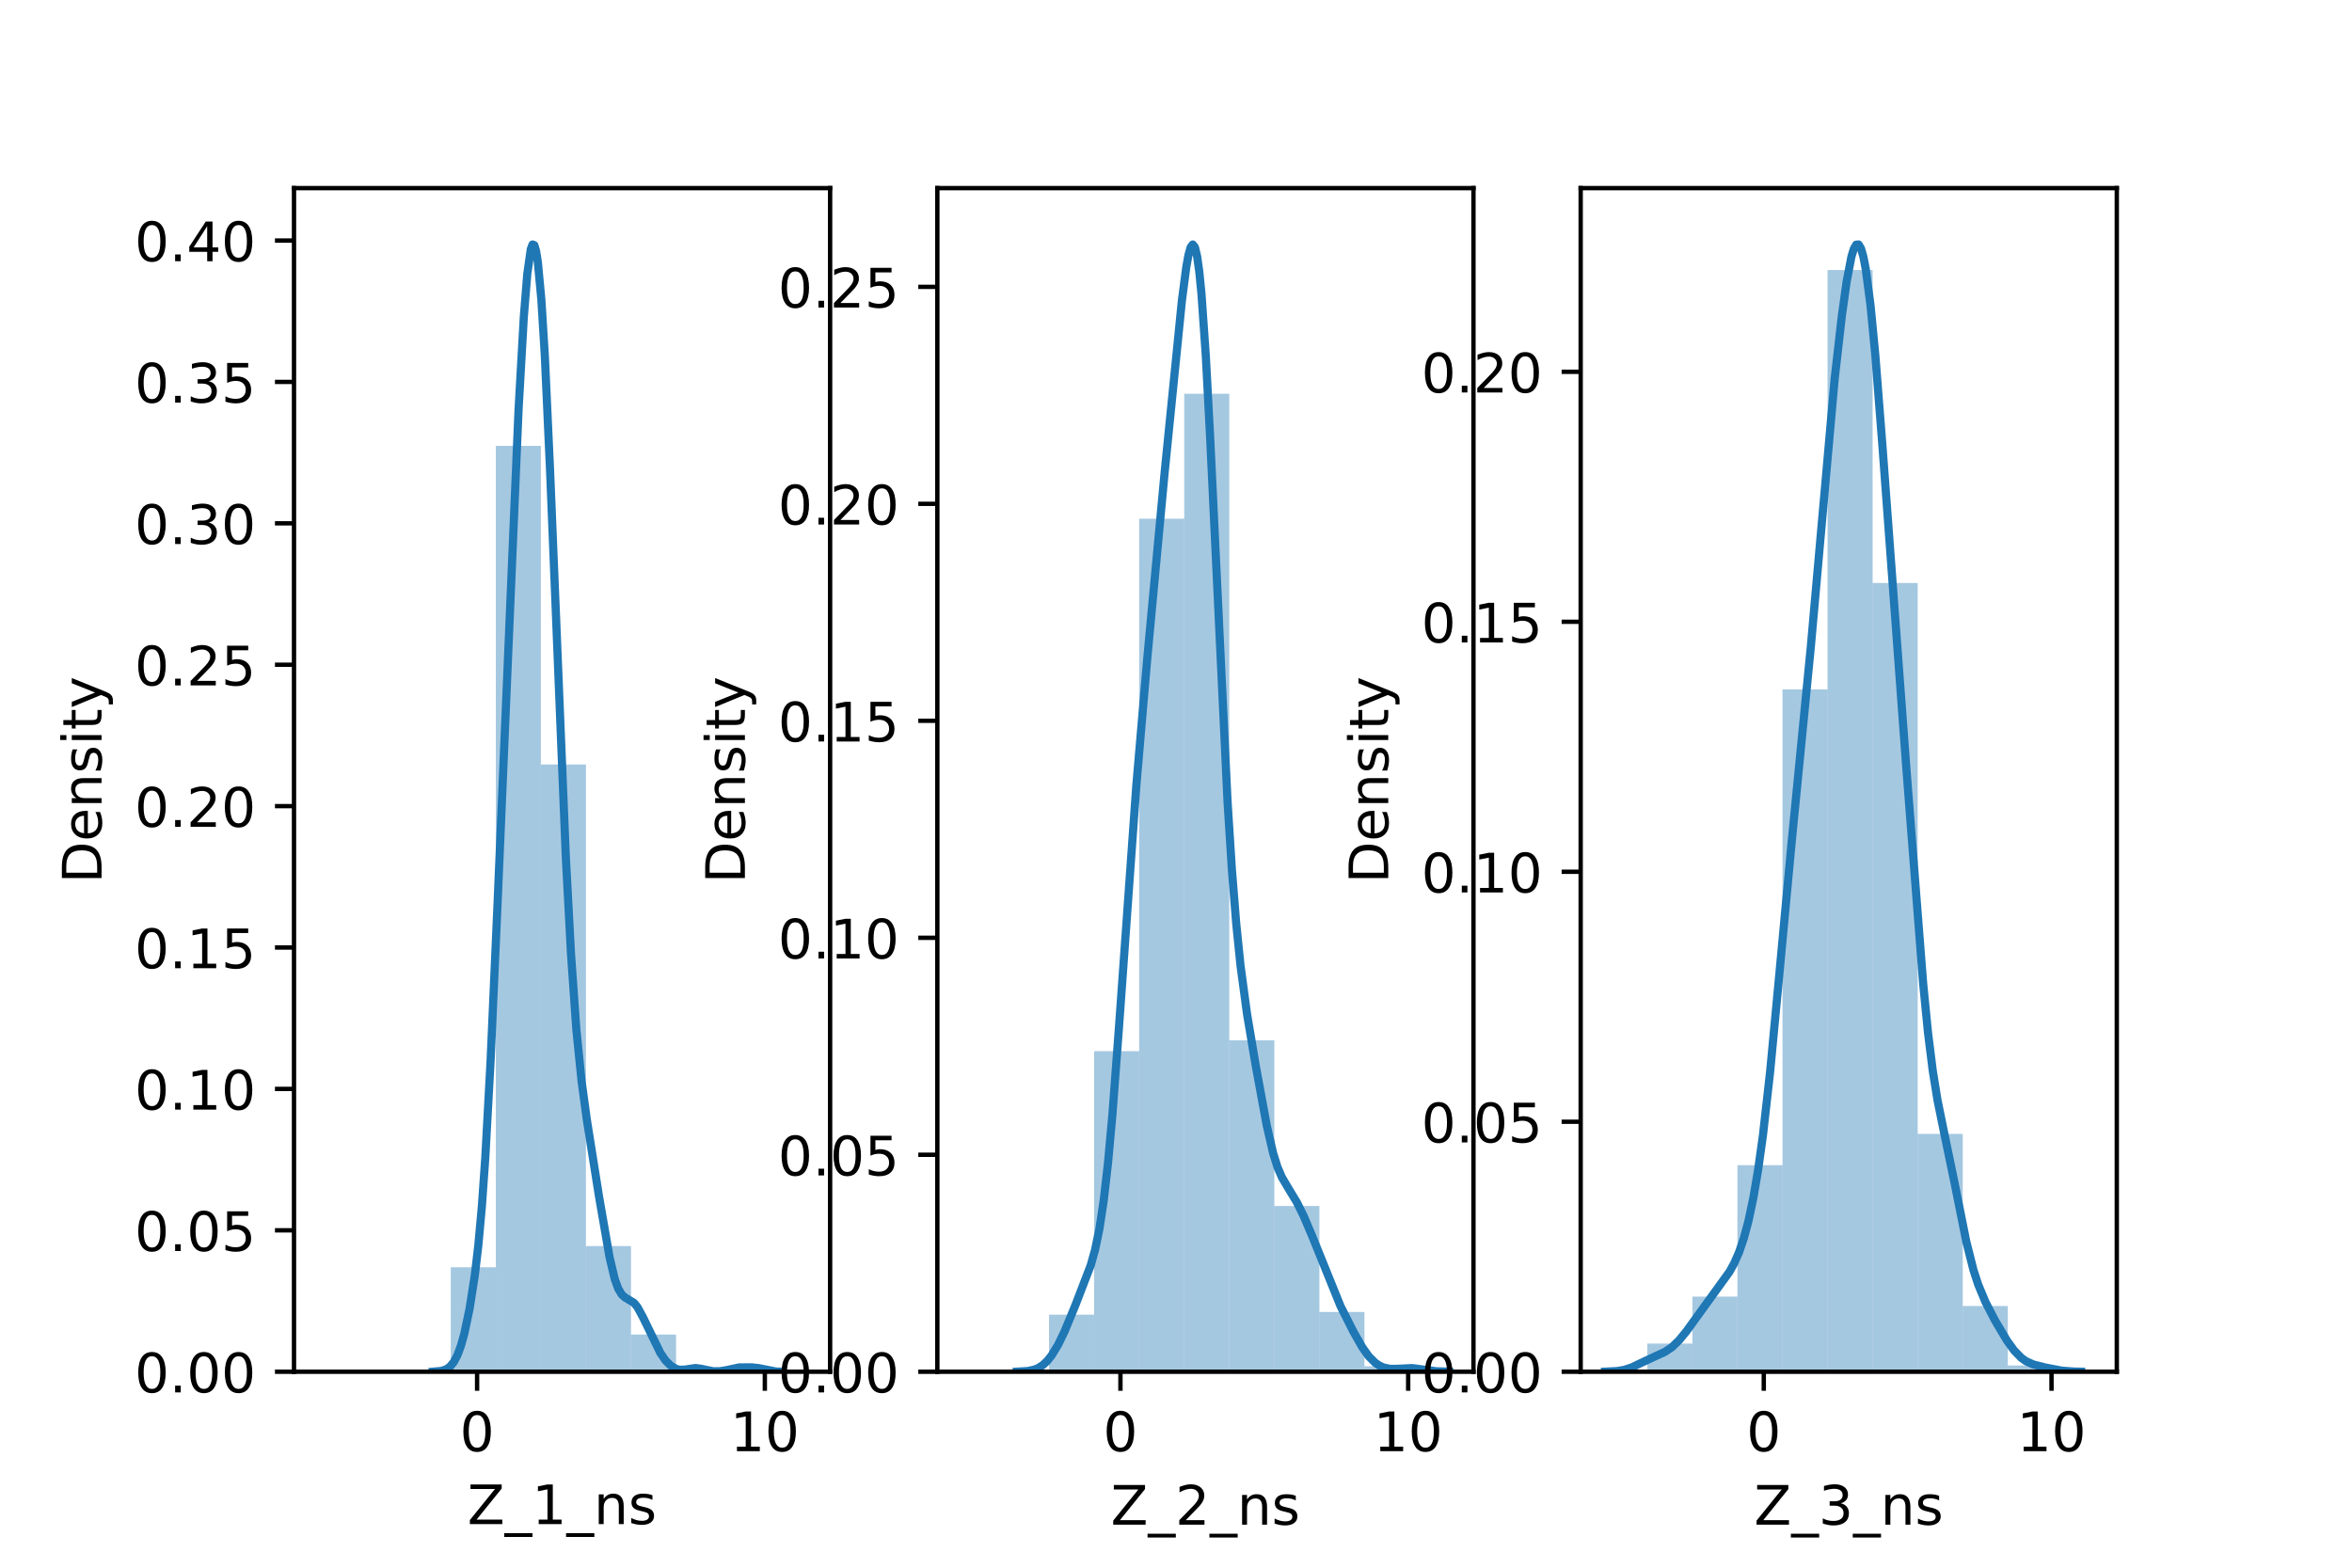 <?xml version="1.0" encoding="utf-8" standalone="no"?>
<!DOCTYPE svg PUBLIC "-//W3C//DTD SVG 1.1//EN"
  "http://www.w3.org/Graphics/SVG/1.1/DTD/svg11.dtd">
<!-- Created with matplotlib (https://matplotlib.org/) -->
<svg height="288pt" version="1.1" viewBox="0 0 432 288" width="432pt" xmlns="http://www.w3.org/2000/svg" xmlns:xlink="http://www.w3.org/1999/xlink">
 <defs>
  <style type="text/css">*{stroke-linecap:butt;stroke-linejoin:round;}</style>
 </defs>
 <g id="figure_1">
  <g id="patch_1">
   <path d="M 0 288 
L 432 288 
L 432 0 
L 0 0 
z
" style="fill:#ffffff;"/>
  </g>
  <g id="axes_1">
   <g id="patch_2">
    <path d="M 54 252 
L 152.471 252 
L 152.471 34.56 
L 54 34.56 
z
" style="fill:#ffffff;"/>
   </g>
   <g id="patch_3">
    <path clip-path="url(#p40e7b5c15d)" d="M 66.237 252 
L 74.514 252 
L 74.514 252 
L 66.237 252 
z
" style="fill:#1f77b4;opacity:0.4;"/>
   </g>
   <g id="patch_4">
    <path clip-path="url(#p40e7b5c15d)" d="M 74.514 252 
L 82.791 252 
L 82.791 252 
L 74.514 252 
z
" style="fill:#1f77b4;opacity:0.4;"/>
   </g>
   <g id="patch_5">
    <path clip-path="url(#p40e7b5c15d)" d="M 82.791 252 
L 91.068 252 
L 91.068 232.811 
L 82.791 232.811 
z
" style="fill:#1f77b4;opacity:0.4;"/>
   </g>
   <g id="patch_6">
    <path clip-path="url(#p40e7b5c15d)" d="M 91.068 252 
L 99.344 252 
L 99.344 81.904 
L 91.068 81.904 
z
" style="fill:#1f77b4;opacity:0.4;"/>
   </g>
   <g id="patch_7">
    <path clip-path="url(#p40e7b5c15d)" d="M 99.344 252 
L 107.621 252 
L 107.621 140.445 
L 99.344 140.445 
z
" style="fill:#1f77b4;opacity:0.4;"/>
   </g>
   <g id="patch_8">
    <path clip-path="url(#p40e7b5c15d)" d="M 107.621 252 
L 115.898 252 
L 115.898 228.909 
L 107.621 228.909 
z
" style="fill:#1f77b4;opacity:0.4;"/>
   </g>
   <g id="patch_9">
    <path clip-path="url(#p40e7b5c15d)" d="M 115.898 252 
L 124.175 252 
L 124.175 245.17 
L 115.898 245.17 
z
" style="fill:#1f77b4;opacity:0.4;"/>
   </g>
   <g id="patch_10">
    <path clip-path="url(#p40e7b5c15d)" d="M 124.175 252 
L 132.452 252 
L 132.452 251.675 
L 124.175 251.675 
z
" style="fill:#1f77b4;opacity:0.4;"/>
   </g>
   <g id="patch_11">
    <path clip-path="url(#p40e7b5c15d)" d="M 132.452 252 
L 140.728 252 
L 140.728 251.35 
L 132.452 251.35 
z
" style="fill:#1f77b4;opacity:0.4;"/>
   </g>
   <g id="matplotlib.axis_1">
    <g id="xtick_1">
     <g id="line2d_1">
      <defs>
       <path d="M 0 0 
L 0 3.5 
" id="md99f12de21" style="stroke:#000000;stroke-width:0.8;"/>
      </defs>
      <g>
       <use style="stroke:#000000;stroke-width:0.8;" x="87.63" xlink:href="#md99f12de21" y="252"/>
      </g>
     </g>
     <g id="text_1">
      <!-- 0 -->
      <g transform="translate(84.449 266.598)scale(0.1 -0.1)">
       <defs>
        <path d="M 31.781 66.406 
Q 24.172 66.406 20.328 58.906 
Q 16.5 51.422 16.5 36.375 
Q 16.5 21.391 20.328 13.891 
Q 24.172 6.391 31.781 6.391 
Q 39.453 6.391 43.281 13.891 
Q 47.125 21.391 47.125 36.375 
Q 47.125 51.422 43.281 58.906 
Q 39.453 66.406 31.781 66.406 
z
M 31.781 74.219 
Q 44.047 74.219 50.516 64.516 
Q 56.984 54.828 56.984 36.375 
Q 56.984 17.969 50.516 8.266 
Q 44.047 -1.422 31.781 -1.422 
Q 19.531 -1.422 13.062 8.266 
Q 6.594 17.969 6.594 36.375 
Q 6.594 54.828 13.062 64.516 
Q 19.531 74.219 31.781 74.219 
z
" id="DejaVuSans-48"/>
       </defs>
       <use xlink:href="#DejaVuSans-48"/>
      </g>
     </g>
    </g>
    <g id="xtick_2">
     <g id="line2d_2">
      <g>
       <use style="stroke:#000000;stroke-width:0.8;" x="140.48" xlink:href="#md99f12de21" y="252"/>
      </g>
     </g>
     <g id="text_2">
      <!-- 10 -->
      <g transform="translate(134.117 266.598)scale(0.1 -0.1)">
       <defs>
        <path d="M 12.406 8.297 
L 28.516 8.297 
L 28.516 63.922 
L 10.984 60.406 
L 10.984 69.391 
L 28.422 72.906 
L 38.281 72.906 
L 38.281 8.297 
L 54.391 8.297 
L 54.391 0 
L 12.406 0 
z
" id="DejaVuSans-49"/>
       </defs>
       <use xlink:href="#DejaVuSans-49"/>
       <use x="63.623" xlink:href="#DejaVuSans-48"/>
      </g>
     </g>
    </g>
    <g id="text_3">
     <!-- Z_1_ns -->
     <g transform="translate(85.856 279.998)scale(0.1 -0.1)">
      <defs>
       <path d="M 5.609 72.906 
L 62.891 72.906 
L 62.891 65.375 
L 16.797 8.297 
L 64.016 8.297 
L 64.016 0 
L 4.5 0 
L 4.5 7.516 
L 50.594 64.594 
L 5.609 64.594 
z
" id="DejaVuSans-90"/>
       <path d="M 50.984 -16.609 
L 50.984 -23.578 
L -0.984 -23.578 
L -0.984 -16.609 
z
" id="DejaVuSans-95"/>
       <path d="M 54.891 33.016 
L 54.891 0 
L 45.906 0 
L 45.906 32.719 
Q 45.906 40.484 42.875 44.328 
Q 39.844 48.188 33.797 48.188 
Q 26.516 48.188 22.312 43.547 
Q 18.109 38.922 18.109 30.906 
L 18.109 0 
L 9.078 0 
L 9.078 54.688 
L 18.109 54.688 
L 18.109 46.188 
Q 21.344 51.125 25.703 53.562 
Q 30.078 56 35.797 56 
Q 45.219 56 50.047 50.172 
Q 54.891 44.344 54.891 33.016 
z
" id="DejaVuSans-110"/>
       <path d="M 44.281 53.078 
L 44.281 44.578 
Q 40.484 46.531 36.375 47.5 
Q 32.281 48.484 27.875 48.484 
Q 21.188 48.484 17.844 46.438 
Q 14.5 44.391 14.5 40.281 
Q 14.5 37.156 16.891 35.375 
Q 19.281 33.594 26.516 31.984 
L 29.594 31.297 
Q 39.156 29.25 43.188 25.516 
Q 47.219 21.781 47.219 15.094 
Q 47.219 7.469 41.188 3.016 
Q 35.156 -1.422 24.609 -1.422 
Q 20.219 -1.422 15.453 -0.562 
Q 10.688 0.297 5.422 2 
L 5.422 11.281 
Q 10.406 8.688 15.234 7.391 
Q 20.062 6.109 24.812 6.109 
Q 31.156 6.109 34.562 8.281 
Q 37.984 10.453 37.984 14.406 
Q 37.984 18.062 35.516 20.016 
Q 33.062 21.969 24.703 23.781 
L 21.578 24.516 
Q 13.234 26.266 9.516 29.906 
Q 5.812 33.547 5.812 39.891 
Q 5.812 47.609 11.281 51.797 
Q 16.75 56 26.812 56 
Q 31.781 56 36.172 55.266 
Q 40.578 54.547 44.281 53.078 
z
" id="DejaVuSans-115"/>
      </defs>
      <use xlink:href="#DejaVuSans-90"/>
      <use x="68.506" xlink:href="#DejaVuSans-95"/>
      <use x="118.506" xlink:href="#DejaVuSans-49"/>
      <use x="182.129" xlink:href="#DejaVuSans-95"/>
      <use x="232.129" xlink:href="#DejaVuSans-110"/>
      <use x="295.508" xlink:href="#DejaVuSans-115"/>
     </g>
    </g>
   </g>
   <g id="matplotlib.axis_2">
    <g id="ytick_1">
     <g id="line2d_3">
      <defs>
       <path d="M 0 0 
L -3.5 0 
" id="mf3d4a58372" style="stroke:#000000;stroke-width:0.8;"/>
      </defs>
      <g>
       <use style="stroke:#000000;stroke-width:0.8;" x="54" xlink:href="#mf3d4a58372" y="252"/>
      </g>
     </g>
     <g id="text_4">
      <!-- 0.00 -->
      <g transform="translate(24.734 255.799)scale(0.1 -0.1)">
       <defs>
        <path d="M 10.688 12.406 
L 21 12.406 
L 21 0 
L 10.688 0 
z
" id="DejaVuSans-46"/>
       </defs>
       <use xlink:href="#DejaVuSans-48"/>
       <use x="63.623" xlink:href="#DejaVuSans-46"/>
       <use x="95.41" xlink:href="#DejaVuSans-48"/>
       <use x="159.033" xlink:href="#DejaVuSans-48"/>
      </g>
     </g>
    </g>
    <g id="ytick_2">
     <g id="line2d_4">
      <g>
       <use style="stroke:#000000;stroke-width:0.8;" x="54" xlink:href="#mf3d4a58372" y="226.023"/>
      </g>
     </g>
     <g id="text_5">
      <!-- 0.05 -->
      <g transform="translate(24.734 229.823)scale(0.1 -0.1)">
       <defs>
        <path d="M 10.797 72.906 
L 49.516 72.906 
L 49.516 64.594 
L 19.828 64.594 
L 19.828 46.734 
Q 21.969 47.469 24.109 47.828 
Q 26.266 48.188 28.422 48.188 
Q 40.625 48.188 47.75 41.5 
Q 54.891 34.812 54.891 23.391 
Q 54.891 11.625 47.562 5.094 
Q 40.234 -1.422 26.906 -1.422 
Q 22.312 -1.422 17.547 -0.641 
Q 12.797 0.141 7.719 1.703 
L 7.719 11.625 
Q 12.109 9.234 16.797 8.062 
Q 21.484 6.891 26.703 6.891 
Q 35.156 6.891 40.078 11.328 
Q 45.016 15.766 45.016 23.391 
Q 45.016 31 40.078 35.438 
Q 35.156 39.891 26.703 39.891 
Q 22.75 39.891 18.812 39.016 
Q 14.891 38.141 10.797 36.281 
z
" id="DejaVuSans-53"/>
       </defs>
       <use xlink:href="#DejaVuSans-48"/>
       <use x="63.623" xlink:href="#DejaVuSans-46"/>
       <use x="95.41" xlink:href="#DejaVuSans-48"/>
       <use x="159.033" xlink:href="#DejaVuSans-53"/>
      </g>
     </g>
    </g>
    <g id="ytick_3">
     <g id="line2d_5">
      <g>
       <use style="stroke:#000000;stroke-width:0.8;" x="54" xlink:href="#mf3d4a58372" y="200.047"/>
      </g>
     </g>
     <g id="text_6">
      <!-- 0.10 -->
      <g transform="translate(24.734 203.846)scale(0.1 -0.1)">
       <use xlink:href="#DejaVuSans-48"/>
       <use x="63.623" xlink:href="#DejaVuSans-46"/>
       <use x="95.41" xlink:href="#DejaVuSans-49"/>
       <use x="159.033" xlink:href="#DejaVuSans-48"/>
      </g>
     </g>
    </g>
    <g id="ytick_4">
     <g id="line2d_6">
      <g>
       <use style="stroke:#000000;stroke-width:0.8;" x="54" xlink:href="#mf3d4a58372" y="174.07"/>
      </g>
     </g>
     <g id="text_7">
      <!-- 0.15 -->
      <g transform="translate(24.734 177.87)scale(0.1 -0.1)">
       <use xlink:href="#DejaVuSans-48"/>
       <use x="63.623" xlink:href="#DejaVuSans-46"/>
       <use x="95.41" xlink:href="#DejaVuSans-49"/>
       <use x="159.033" xlink:href="#DejaVuSans-53"/>
      </g>
     </g>
    </g>
    <g id="ytick_5">
     <g id="line2d_7">
      <g>
       <use style="stroke:#000000;stroke-width:0.8;" x="54" xlink:href="#mf3d4a58372" y="148.094"/>
      </g>
     </g>
     <g id="text_8">
      <!-- 0.20 -->
      <g transform="translate(24.734 151.893)scale(0.1 -0.1)">
       <defs>
        <path d="M 19.188 8.297 
L 53.609 8.297 
L 53.609 0 
L 7.328 0 
L 7.328 8.297 
Q 12.938 14.109 22.625 23.891 
Q 32.328 33.688 34.812 36.531 
Q 39.547 41.844 41.422 45.531 
Q 43.312 49.219 43.312 52.781 
Q 43.312 58.594 39.234 62.25 
Q 35.156 65.922 28.609 65.922 
Q 23.969 65.922 18.812 64.312 
Q 13.672 62.703 7.812 59.422 
L 7.812 69.391 
Q 13.766 71.781 18.938 73 
Q 24.125 74.219 28.422 74.219 
Q 39.75 74.219 46.484 68.547 
Q 53.219 62.891 53.219 53.422 
Q 53.219 48.922 51.531 44.891 
Q 49.859 40.875 45.406 35.406 
Q 44.188 33.984 37.641 27.219 
Q 31.109 20.453 19.188 8.297 
z
" id="DejaVuSans-50"/>
       </defs>
       <use xlink:href="#DejaVuSans-48"/>
       <use x="63.623" xlink:href="#DejaVuSans-46"/>
       <use x="95.41" xlink:href="#DejaVuSans-50"/>
       <use x="159.033" xlink:href="#DejaVuSans-48"/>
      </g>
     </g>
    </g>
    <g id="ytick_6">
     <g id="line2d_8">
      <g>
       <use style="stroke:#000000;stroke-width:0.8;" x="54" xlink:href="#mf3d4a58372" y="122.117"/>
      </g>
     </g>
     <g id="text_9">
      <!-- 0.25 -->
      <g transform="translate(24.734 125.916)scale(0.1 -0.1)">
       <use xlink:href="#DejaVuSans-48"/>
       <use x="63.623" xlink:href="#DejaVuSans-46"/>
       <use x="95.41" xlink:href="#DejaVuSans-50"/>
       <use x="159.033" xlink:href="#DejaVuSans-53"/>
      </g>
     </g>
    </g>
    <g id="ytick_7">
     <g id="line2d_9">
      <g>
       <use style="stroke:#000000;stroke-width:0.8;" x="54" xlink:href="#mf3d4a58372" y="96.141"/>
      </g>
     </g>
     <g id="text_10">
      <!-- 0.30 -->
      <g transform="translate(24.734 99.94)scale(0.1 -0.1)">
       <defs>
        <path d="M 40.578 39.312 
Q 47.656 37.797 51.625 33 
Q 55.609 28.219 55.609 21.188 
Q 55.609 10.406 48.188 4.484 
Q 40.766 -1.422 27.094 -1.422 
Q 22.516 -1.422 17.656 -0.516 
Q 12.797 0.391 7.625 2.203 
L 7.625 11.719 
Q 11.719 9.328 16.594 8.109 
Q 21.484 6.891 26.812 6.891 
Q 36.078 6.891 40.938 10.547 
Q 45.797 14.203 45.797 21.188 
Q 45.797 27.641 41.281 31.266 
Q 36.766 34.906 28.719 34.906 
L 20.219 34.906 
L 20.219 43.016 
L 29.109 43.016 
Q 36.375 43.016 40.234 45.922 
Q 44.094 48.828 44.094 54.297 
Q 44.094 59.906 40.109 62.906 
Q 36.141 65.922 28.719 65.922 
Q 24.656 65.922 20.016 65.031 
Q 15.375 64.156 9.812 62.312 
L 9.812 71.094 
Q 15.438 72.656 20.344 73.438 
Q 25.25 74.219 29.594 74.219 
Q 40.828 74.219 47.359 69.109 
Q 53.906 64.016 53.906 55.328 
Q 53.906 49.266 50.438 45.094 
Q 46.969 40.922 40.578 39.312 
z
" id="DejaVuSans-51"/>
       </defs>
       <use xlink:href="#DejaVuSans-48"/>
       <use x="63.623" xlink:href="#DejaVuSans-46"/>
       <use x="95.41" xlink:href="#DejaVuSans-51"/>
       <use x="159.033" xlink:href="#DejaVuSans-48"/>
      </g>
     </g>
    </g>
    <g id="ytick_8">
     <g id="line2d_10">
      <g>
       <use style="stroke:#000000;stroke-width:0.8;" x="54" xlink:href="#mf3d4a58372" y="70.164"/>
      </g>
     </g>
     <g id="text_11">
      <!-- 0.35 -->
      <g transform="translate(24.734 73.963)scale(0.1 -0.1)">
       <use xlink:href="#DejaVuSans-48"/>
       <use x="63.623" xlink:href="#DejaVuSans-46"/>
       <use x="95.41" xlink:href="#DejaVuSans-51"/>
       <use x="159.033" xlink:href="#DejaVuSans-53"/>
      </g>
     </g>
    </g>
    <g id="ytick_9">
     <g id="line2d_11">
      <g>
       <use style="stroke:#000000;stroke-width:0.8;" x="54" xlink:href="#mf3d4a58372" y="44.188"/>
      </g>
     </g>
     <g id="text_12">
      <!-- 0.40 -->
      <g transform="translate(24.734 47.987)scale(0.1 -0.1)">
       <defs>
        <path d="M 37.797 64.312 
L 12.891 25.391 
L 37.797 25.391 
z
M 35.203 72.906 
L 47.609 72.906 
L 47.609 25.391 
L 58.016 25.391 
L 58.016 17.188 
L 47.609 17.188 
L 47.609 0 
L 37.797 0 
L 37.797 17.188 
L 4.891 17.188 
L 4.891 26.703 
z
" id="DejaVuSans-52"/>
       </defs>
       <use xlink:href="#DejaVuSans-48"/>
       <use x="63.623" xlink:href="#DejaVuSans-46"/>
       <use x="95.41" xlink:href="#DejaVuSans-52"/>
       <use x="159.033" xlink:href="#DejaVuSans-48"/>
      </g>
     </g>
    </g>
    <g id="text_13">
     <!-- Density -->
     <g transform="translate(18.655 162.289)rotate(-90)scale(0.1 -0.1)">
      <defs>
       <path d="M 19.672 64.797 
L 19.672 8.109 
L 31.594 8.109 
Q 46.688 8.109 53.688 14.938 
Q 60.688 21.781 60.688 36.531 
Q 60.688 51.172 53.688 57.984 
Q 46.688 64.797 31.594 64.797 
z
M 9.812 72.906 
L 30.078 72.906 
Q 51.266 72.906 61.172 64.094 
Q 71.094 55.281 71.094 36.531 
Q 71.094 17.672 61.125 8.828 
Q 51.172 0 30.078 0 
L 9.812 0 
z
" id="DejaVuSans-68"/>
       <path d="M 56.203 29.594 
L 56.203 25.203 
L 14.891 25.203 
Q 15.484 15.922 20.484 11.062 
Q 25.484 6.203 34.422 6.203 
Q 39.594 6.203 44.453 7.469 
Q 49.312 8.734 54.109 11.281 
L 54.109 2.781 
Q 49.266 0.734 44.188 -0.344 
Q 39.109 -1.422 33.891 -1.422 
Q 20.797 -1.422 13.156 6.188 
Q 5.516 13.812 5.516 26.812 
Q 5.516 40.234 12.766 48.109 
Q 20.016 56 32.328 56 
Q 43.359 56 49.781 48.891 
Q 56.203 41.797 56.203 29.594 
z
M 47.219 32.234 
Q 47.125 39.594 43.094 43.984 
Q 39.062 48.391 32.422 48.391 
Q 24.906 48.391 20.391 44.141 
Q 15.875 39.891 15.188 32.172 
z
" id="DejaVuSans-101"/>
       <path d="M 9.422 54.688 
L 18.406 54.688 
L 18.406 0 
L 9.422 0 
z
M 9.422 75.984 
L 18.406 75.984 
L 18.406 64.594 
L 9.422 64.594 
z
" id="DejaVuSans-105"/>
       <path d="M 18.312 70.219 
L 18.312 54.688 
L 36.812 54.688 
L 36.812 47.703 
L 18.312 47.703 
L 18.312 18.016 
Q 18.312 11.328 20.141 9.422 
Q 21.969 7.516 27.594 7.516 
L 36.812 7.516 
L 36.812 0 
L 27.594 0 
Q 17.188 0 13.234 3.875 
Q 9.281 7.766 9.281 18.016 
L 9.281 47.703 
L 2.688 47.703 
L 2.688 54.688 
L 9.281 54.688 
L 9.281 70.219 
z
" id="DejaVuSans-116"/>
       <path d="M 32.172 -5.078 
Q 28.375 -14.844 24.75 -17.812 
Q 21.141 -20.797 15.094 -20.797 
L 7.906 -20.797 
L 7.906 -13.281 
L 13.188 -13.281 
Q 16.891 -13.281 18.938 -11.516 
Q 21 -9.766 23.484 -3.219 
L 25.094 0.875 
L 2.984 54.688 
L 12.5 54.688 
L 29.594 11.922 
L 46.688 54.688 
L 56.203 54.688 
z
" id="DejaVuSans-121"/>
      </defs>
      <use xlink:href="#DejaVuSans-68"/>
      <use x="77.002" xlink:href="#DejaVuSans-101"/>
      <use x="138.525" xlink:href="#DejaVuSans-110"/>
      <use x="201.904" xlink:href="#DejaVuSans-115"/>
      <use x="254.004" xlink:href="#DejaVuSans-105"/>
      <use x="281.787" xlink:href="#DejaVuSans-116"/>
      <use x="320.996" xlink:href="#DejaVuSans-121"/>
     </g>
    </g>
   </g>
   <g id="line2d_12">
    <path clip-path="url(#p40e7b5c15d)" d="M 79.495 251.99 
L 81.103 251.853 
L 82.067 251.497 
L 82.71 251.008 
L 83.353 250.211 
L 83.996 249.006 
L 84.639 247.294 
L 85.282 245.007 
L 86.246 240.438 
L 87.211 234.263 
L 87.854 228.806 
L 88.497 221.74 
L 89.139 212.639 
L 90.104 194.948 
L 91.39 165.904 
L 95.248 75.211 
L 96.212 58.213 
L 96.855 50.253 
L 97.498 45.754 
L 97.819 44.914 
L 98.141 45.034 
L 98.462 46.108 
L 98.784 48.129 
L 99.427 54.957 
L 100.07 65.339 
L 101.034 86.454 
L 103.927 157.425 
L 104.892 175.451 
L 105.856 189.09 
L 106.821 198.601 
L 107.785 205.682 
L 110.036 219.876 
L 111.964 230.993 
L 112.929 235.036 
L 113.572 236.781 
L 114.215 237.837 
L 114.858 238.396 
L 116.465 239.359 
L 117.108 240.168 
L 118.072 241.94 
L 121.287 248.542 
L 122.252 249.948 
L 123.216 250.914 
L 124.181 251.473 
L 124.823 251.633 
L 125.788 251.608 
L 127.717 251.32 
L 128.681 251.437 
L 130.932 251.904 
L 132.217 251.912 
L 133.503 251.696 
L 135.754 251.211 
L 138.004 251.189 
L 139.29 251.324 
L 142.505 251.961 
L 143.469 251.992 
L 143.469 251.992 
" style="fill:none;stroke:#1f77b4;stroke-linecap:square;stroke-width:1.5;"/>
   </g>
   <g id="patch_12">
    <path d="M 54 252 
L 54 34.56 
" style="fill:none;stroke:#000000;stroke-linecap:square;stroke-linejoin:miter;stroke-width:0.8;"/>
   </g>
   <g id="patch_13">
    <path d="M 152.471 252 
L 152.471 34.56 
" style="fill:none;stroke:#000000;stroke-linecap:square;stroke-linejoin:miter;stroke-width:0.8;"/>
   </g>
   <g id="patch_14">
    <path d="M 54 252 
L 152.471 252 
" style="fill:none;stroke:#000000;stroke-linecap:square;stroke-linejoin:miter;stroke-width:0.8;"/>
   </g>
   <g id="patch_15">
    <path d="M 54 34.56 
L 152.471 34.56 
" style="fill:none;stroke:#000000;stroke-linecap:square;stroke-linejoin:miter;stroke-width:0.8;"/>
   </g>
  </g>
  <g id="axes_2">
   <g id="patch_16">
    <path d="M 172.165 252 
L 270.635 252 
L 270.635 34.56 
L 172.165 34.56 
z
" style="fill:#ffffff;"/>
   </g>
   <g id="patch_17">
    <path clip-path="url(#p07e03cdbf6)" d="M 184.402 252 
L 192.679 252 
L 192.679 252 
L 184.402 252 
z
" style="fill:#1f77b4;opacity:0.4;"/>
   </g>
   <g id="patch_18">
    <path clip-path="url(#p07e03cdbf6)" d="M 192.679 252 
L 200.956 252 
L 200.956 241.52 
L 192.679 241.52 
z
" style="fill:#1f77b4;opacity:0.4;"/>
   </g>
   <g id="patch_19">
    <path clip-path="url(#p07e03cdbf6)" d="M 200.956 252 
L 209.232 252 
L 209.232 193.111 
L 200.956 193.111 
z
" style="fill:#1f77b4;opacity:0.4;"/>
   </g>
   <g id="patch_20">
    <path clip-path="url(#p07e03cdbf6)" d="M 209.232 252 
L 217.509 252 
L 217.509 95.296 
L 209.232 95.296 
z
" style="fill:#1f77b4;opacity:0.4;"/>
   </g>
   <g id="patch_21">
    <path clip-path="url(#p07e03cdbf6)" d="M 217.509 252 
L 225.786 252 
L 225.786 72.339 
L 217.509 72.339 
z
" style="fill:#1f77b4;opacity:0.4;"/>
   </g>
   <g id="patch_22">
    <path clip-path="url(#p07e03cdbf6)" d="M 225.786 252 
L 234.063 252 
L 234.063 191.115 
L 225.786 191.115 
z
" style="fill:#1f77b4;opacity:0.4;"/>
   </g>
   <g id="patch_23">
    <path clip-path="url(#p07e03cdbf6)" d="M 234.063 252 
L 242.339 252 
L 242.339 221.557 
L 234.063 221.557 
z
" style="fill:#1f77b4;opacity:0.4;"/>
   </g>
   <g id="patch_24">
    <path clip-path="url(#p07e03cdbf6)" d="M 242.339 252 
L 250.616 252 
L 250.616 241.021 
L 242.339 241.021 
z
" style="fill:#1f77b4;opacity:0.4;"/>
   </g>
   <g id="patch_25">
    <path clip-path="url(#p07e03cdbf6)" d="M 250.616 252 
L 258.893 252 
L 258.893 251.002 
L 250.616 251.002 
z
" style="fill:#1f77b4;opacity:0.4;"/>
   </g>
   <g id="matplotlib.axis_3">
    <g id="xtick_3">
     <g id="line2d_13">
      <g>
       <use style="stroke:#000000;stroke-width:0.8;" x="205.795" xlink:href="#md99f12de21" y="252"/>
      </g>
     </g>
     <g id="text_14">
      <!-- 0 -->
      <g transform="translate(202.613 266.598)scale(0.1 -0.1)">
       <use xlink:href="#DejaVuSans-48"/>
      </g>
     </g>
    </g>
    <g id="xtick_4">
     <g id="line2d_14">
      <g>
       <use style="stroke:#000000;stroke-width:0.8;" x="258.645" xlink:href="#md99f12de21" y="252"/>
      </g>
     </g>
     <g id="text_15">
      <!-- 10 -->
      <g transform="translate(252.282 266.598)scale(0.1 -0.1)">
       <use xlink:href="#DejaVuSans-49"/>
       <use x="63.623" xlink:href="#DejaVuSans-48"/>
      </g>
     </g>
    </g>
    <g id="text_16">
     <!-- Z_2_ns -->
     <g transform="translate(204.02 280.1)scale(0.1 -0.1)">
      <use xlink:href="#DejaVuSans-90"/>
      <use x="68.506" xlink:href="#DejaVuSans-95"/>
      <use x="118.506" xlink:href="#DejaVuSans-50"/>
      <use x="182.129" xlink:href="#DejaVuSans-95"/>
      <use x="232.129" xlink:href="#DejaVuSans-110"/>
      <use x="295.508" xlink:href="#DejaVuSans-115"/>
     </g>
    </g>
   </g>
   <g id="matplotlib.axis_4">
    <g id="ytick_10">
     <g id="line2d_15">
      <g>
       <use style="stroke:#000000;stroke-width:0.8;" x="172.165" xlink:href="#mf3d4a58372" y="252"/>
      </g>
     </g>
     <g id="text_17">
      <!-- 0.00 -->
      <g transform="translate(142.899 255.799)scale(0.1 -0.1)">
       <use xlink:href="#DejaVuSans-48"/>
       <use x="63.623" xlink:href="#DejaVuSans-46"/>
       <use x="95.41" xlink:href="#DejaVuSans-48"/>
       <use x="159.033" xlink:href="#DejaVuSans-48"/>
      </g>
     </g>
    </g>
    <g id="ytick_11">
     <g id="line2d_16">
      <g>
       <use style="stroke:#000000;stroke-width:0.8;" x="172.165" xlink:href="#mf3d4a58372" y="212.14"/>
      </g>
     </g>
     <g id="text_18">
      <!-- 0.05 -->
      <g transform="translate(142.899 215.939)scale(0.1 -0.1)">
       <use xlink:href="#DejaVuSans-48"/>
       <use x="63.623" xlink:href="#DejaVuSans-46"/>
       <use x="95.41" xlink:href="#DejaVuSans-48"/>
       <use x="159.033" xlink:href="#DejaVuSans-53"/>
      </g>
     </g>
    </g>
    <g id="ytick_12">
     <g id="line2d_17">
      <g>
       <use style="stroke:#000000;stroke-width:0.8;" x="172.165" xlink:href="#mf3d4a58372" y="172.28"/>
      </g>
     </g>
     <g id="text_19">
      <!-- 0.10 -->
      <g transform="translate(142.899 176.079)scale(0.1 -0.1)">
       <use xlink:href="#DejaVuSans-48"/>
       <use x="63.623" xlink:href="#DejaVuSans-46"/>
       <use x="95.41" xlink:href="#DejaVuSans-49"/>
       <use x="159.033" xlink:href="#DejaVuSans-48"/>
      </g>
     </g>
    </g>
    <g id="ytick_13">
     <g id="line2d_18">
      <g>
       <use style="stroke:#000000;stroke-width:0.8;" x="172.165" xlink:href="#mf3d4a58372" y="132.419"/>
      </g>
     </g>
     <g id="text_20">
      <!-- 0.15 -->
      <g transform="translate(142.899 136.219)scale(0.1 -0.1)">
       <use xlink:href="#DejaVuSans-48"/>
       <use x="63.623" xlink:href="#DejaVuSans-46"/>
       <use x="95.41" xlink:href="#DejaVuSans-49"/>
       <use x="159.033" xlink:href="#DejaVuSans-53"/>
      </g>
     </g>
    </g>
    <g id="ytick_14">
     <g id="line2d_19">
      <g>
       <use style="stroke:#000000;stroke-width:0.8;" x="172.165" xlink:href="#mf3d4a58372" y="92.559"/>
      </g>
     </g>
     <g id="text_21">
      <!-- 0.20 -->
      <g transform="translate(142.899 96.358)scale(0.1 -0.1)">
       <use xlink:href="#DejaVuSans-48"/>
       <use x="63.623" xlink:href="#DejaVuSans-46"/>
       <use x="95.41" xlink:href="#DejaVuSans-50"/>
       <use x="159.033" xlink:href="#DejaVuSans-48"/>
      </g>
     </g>
    </g>
    <g id="ytick_15">
     <g id="line2d_20">
      <g>
       <use style="stroke:#000000;stroke-width:0.8;" x="172.165" xlink:href="#mf3d4a58372" y="52.699"/>
      </g>
     </g>
     <g id="text_22">
      <!-- 0.25 -->
      <g transform="translate(142.899 56.498)scale(0.1 -0.1)">
       <use xlink:href="#DejaVuSans-48"/>
       <use x="63.623" xlink:href="#DejaVuSans-46"/>
       <use x="95.41" xlink:href="#DejaVuSans-50"/>
       <use x="159.033" xlink:href="#DejaVuSans-53"/>
      </g>
     </g>
    </g>
    <g id="text_23">
     <!-- Density -->
     <g transform="translate(136.819 162.289)rotate(-90)scale(0.1 -0.1)">
      <use xlink:href="#DejaVuSans-68"/>
      <use x="77.002" xlink:href="#DejaVuSans-101"/>
      <use x="138.525" xlink:href="#DejaVuSans-110"/>
      <use x="201.904" xlink:href="#DejaVuSans-115"/>
      <use x="254.004" xlink:href="#DejaVuSans-105"/>
      <use x="281.787" xlink:href="#DejaVuSans-116"/>
      <use x="320.996" xlink:href="#DejaVuSans-121"/>
     </g>
    </g>
   </g>
   <g id="line2d_21">
    <path clip-path="url(#p07e03cdbf6)" d="M 186.766 251.988 
L 188.761 251.874 
L 189.958 251.619 
L 190.756 251.285 
L 191.554 250.763 
L 192.352 250.015 
L 193.15 249.017 
L 194.347 247.05 
L 195.544 244.569 
L 197.538 239.726 
L 200.331 232.462 
L 201.129 229.625 
L 201.927 225.79 
L 202.725 220.529 
L 203.523 213.538 
L 204.321 204.751 
L 205.518 188.836 
L 208.709 144.36 
L 210.704 121.17 
L 213.896 86.969 
L 217.087 55.192 
L 217.885 49.088 
L 218.284 46.879 
L 218.683 45.439 
L 219.082 44.914 
L 219.481 45.433 
L 219.88 47.09 
L 220.279 49.936 
L 220.678 53.975 
L 221.476 65.391 
L 222.274 80.418 
L 225.466 147.233 
L 226.263 159.708 
L 227.061 169.671 
L 227.859 177.468 
L 229.056 186.337 
L 230.652 195.81 
L 232.647 206.66 
L 233.844 211.868 
L 234.642 214.409 
L 235.439 216.264 
L 236.636 218.295 
L 238.232 220.931 
L 239.429 223.352 
L 241.025 227.105 
L 246.211 239.933 
L 248.605 244.674 
L 250.201 247.486 
L 251.398 249.166 
L 252.595 250.362 
L 253.393 250.897 
L 254.191 251.245 
L 255.387 251.478 
L 256.584 251.464 
L 259.377 251.328 
L 261.372 251.597 
L 263.766 251.91 
L 266.159 251.992 
L 266.159 251.992 
" style="fill:none;stroke:#1f77b4;stroke-linecap:square;stroke-width:1.5;"/>
   </g>
   <g id="patch_26">
    <path d="M 172.165 252 
L 172.165 34.56 
" style="fill:none;stroke:#000000;stroke-linecap:square;stroke-linejoin:miter;stroke-width:0.8;"/>
   </g>
   <g id="patch_27">
    <path d="M 270.635 252 
L 270.635 34.56 
" style="fill:none;stroke:#000000;stroke-linecap:square;stroke-linejoin:miter;stroke-width:0.8;"/>
   </g>
   <g id="patch_28">
    <path d="M 172.165 252 
L 270.635 252 
" style="fill:none;stroke:#000000;stroke-linecap:square;stroke-linejoin:miter;stroke-width:0.8;"/>
   </g>
   <g id="patch_29">
    <path d="M 172.165 34.56 
L 270.635 34.56 
" style="fill:none;stroke:#000000;stroke-linecap:square;stroke-linejoin:miter;stroke-width:0.8;"/>
   </g>
  </g>
  <g id="axes_3">
   <g id="patch_30">
    <path d="M 290.329 252 
L 388.8 252 
L 388.8 34.56 
L 290.329 34.56 
z
" style="fill:#ffffff;"/>
   </g>
   <g id="patch_31">
    <path clip-path="url(#pd13e1f98de)" d="M 302.567 252 
L 310.843 252 
L 310.843 246.825 
L 302.567 246.825 
z
" style="fill:#1f77b4;opacity:0.4;"/>
   </g>
   <g id="patch_32">
    <path clip-path="url(#pd13e1f98de)" d="M 310.843 252 
L 319.12 252 
L 319.12 238.201 
L 310.843 238.201 
z
" style="fill:#1f77b4;opacity:0.4;"/>
   </g>
   <g id="patch_33">
    <path clip-path="url(#pd13e1f98de)" d="M 319.12 252 
L 327.397 252 
L 327.397 214.051 
L 319.12 214.051 
z
" style="fill:#1f77b4;opacity:0.4;"/>
   </g>
   <g id="patch_34">
    <path clip-path="url(#pd13e1f98de)" d="M 327.397 252 
L 335.674 252 
L 335.674 126.655 
L 327.397 126.655 
z
" style="fill:#1f77b4;opacity:0.4;"/>
   </g>
   <g id="patch_35">
    <path clip-path="url(#pd13e1f98de)" d="M 335.674 252 
L 343.951 252 
L 343.951 49.608 
L 335.674 49.608 
z
" style="fill:#1f77b4;opacity:0.4;"/>
   </g>
   <g id="patch_36">
    <path clip-path="url(#pd13e1f98de)" d="M 343.951 252 
L 352.227 252 
L 352.227 107.106 
L 343.951 107.106 
z
" style="fill:#1f77b4;opacity:0.4;"/>
   </g>
   <g id="patch_37">
    <path clip-path="url(#pd13e1f98de)" d="M 352.227 252 
L 360.504 252 
L 360.504 208.302 
L 352.227 208.302 
z
" style="fill:#1f77b4;opacity:0.4;"/>
   </g>
   <g id="patch_38">
    <path clip-path="url(#pd13e1f98de)" d="M 360.504 252 
L 368.781 252 
L 368.781 239.925 
L 360.504 239.925 
z
" style="fill:#1f77b4;opacity:0.4;"/>
   </g>
   <g id="patch_39">
    <path clip-path="url(#pd13e1f98de)" d="M 368.781 252 
L 377.058 252 
L 377.058 250.85 
L 368.781 250.85 
z
" style="fill:#1f77b4;opacity:0.4;"/>
   </g>
   <g id="matplotlib.axis_5">
    <g id="xtick_5">
     <g id="line2d_22">
      <g>
       <use style="stroke:#000000;stroke-width:0.8;" x="323.959" xlink:href="#md99f12de21" y="252"/>
      </g>
     </g>
     <g id="text_24">
      <!-- 0 -->
      <g transform="translate(320.778 266.598)scale(0.1 -0.1)">
       <use xlink:href="#DejaVuSans-48"/>
      </g>
     </g>
    </g>
    <g id="xtick_6">
     <g id="line2d_23">
      <g>
       <use style="stroke:#000000;stroke-width:0.8;" x="376.809" xlink:href="#md99f12de21" y="252"/>
      </g>
     </g>
     <g id="text_25">
      <!-- 10 -->
      <g transform="translate(370.447 266.598)scale(0.1 -0.1)">
       <use xlink:href="#DejaVuSans-49"/>
       <use x="63.623" xlink:href="#DejaVuSans-48"/>
      </g>
     </g>
    </g>
    <g id="text_26">
     <!-- Z_3_ns -->
     <g transform="translate(322.185 280.1)scale(0.1 -0.1)">
      <use xlink:href="#DejaVuSans-90"/>
      <use x="68.506" xlink:href="#DejaVuSans-95"/>
      <use x="118.506" xlink:href="#DejaVuSans-51"/>
      <use x="182.129" xlink:href="#DejaVuSans-95"/>
      <use x="232.129" xlink:href="#DejaVuSans-110"/>
      <use x="295.508" xlink:href="#DejaVuSans-115"/>
     </g>
    </g>
   </g>
   <g id="matplotlib.axis_6">
    <g id="ytick_16">
     <g id="line2d_24">
      <g>
       <use style="stroke:#000000;stroke-width:0.8;" x="290.329" xlink:href="#mf3d4a58372" y="252"/>
      </g>
     </g>
     <g id="text_27">
      <!-- 0.00 -->
      <g transform="translate(261.064 255.799)scale(0.1 -0.1)">
       <use xlink:href="#DejaVuSans-48"/>
       <use x="63.623" xlink:href="#DejaVuSans-46"/>
       <use x="95.41" xlink:href="#DejaVuSans-48"/>
       <use x="159.033" xlink:href="#DejaVuSans-48"/>
      </g>
     </g>
    </g>
    <g id="ytick_17">
     <g id="line2d_25">
      <g>
       <use style="stroke:#000000;stroke-width:0.8;" x="290.329" xlink:href="#mf3d4a58372" y="206.076"/>
      </g>
     </g>
     <g id="text_28">
      <!-- 0.05 -->
      <g transform="translate(261.064 209.875)scale(0.1 -0.1)">
       <use xlink:href="#DejaVuSans-48"/>
       <use x="63.623" xlink:href="#DejaVuSans-46"/>
       <use x="95.41" xlink:href="#DejaVuSans-48"/>
       <use x="159.033" xlink:href="#DejaVuSans-53"/>
      </g>
     </g>
    </g>
    <g id="ytick_18">
     <g id="line2d_26">
      <g>
       <use style="stroke:#000000;stroke-width:0.8;" x="290.329" xlink:href="#mf3d4a58372" y="160.152"/>
      </g>
     </g>
     <g id="text_29">
      <!-- 0.10 -->
      <g transform="translate(261.064 163.951)scale(0.1 -0.1)">
       <use xlink:href="#DejaVuSans-48"/>
       <use x="63.623" xlink:href="#DejaVuSans-46"/>
       <use x="95.41" xlink:href="#DejaVuSans-49"/>
       <use x="159.033" xlink:href="#DejaVuSans-48"/>
      </g>
     </g>
    </g>
    <g id="ytick_19">
     <g id="line2d_27">
      <g>
       <use style="stroke:#000000;stroke-width:0.8;" x="290.329" xlink:href="#mf3d4a58372" y="114.228"/>
      </g>
     </g>
     <g id="text_30">
      <!-- 0.15 -->
      <g transform="translate(261.064 118.027)scale(0.1 -0.1)">
       <use xlink:href="#DejaVuSans-48"/>
       <use x="63.623" xlink:href="#DejaVuSans-46"/>
       <use x="95.41" xlink:href="#DejaVuSans-49"/>
       <use x="159.033" xlink:href="#DejaVuSans-53"/>
      </g>
     </g>
    </g>
    <g id="ytick_20">
     <g id="line2d_28">
      <g>
       <use style="stroke:#000000;stroke-width:0.8;" x="290.329" xlink:href="#mf3d4a58372" y="68.304"/>
      </g>
     </g>
     <g id="text_31">
      <!-- 0.20 -->
      <g transform="translate(261.064 72.103)scale(0.1 -0.1)">
       <use xlink:href="#DejaVuSans-48"/>
       <use x="63.623" xlink:href="#DejaVuSans-46"/>
       <use x="95.41" xlink:href="#DejaVuSans-50"/>
       <use x="159.033" xlink:href="#DejaVuSans-48"/>
      </g>
     </g>
    </g>
    <g id="text_32">
     <!-- Density -->
     <g transform="translate(254.984 162.289)rotate(-90)scale(0.1 -0.1)">
      <use xlink:href="#DejaVuSans-68"/>
      <use x="77.002" xlink:href="#DejaVuSans-101"/>
      <use x="138.525" xlink:href="#DejaVuSans-110"/>
      <use x="201.904" xlink:href="#DejaVuSans-115"/>
      <use x="254.004" xlink:href="#DejaVuSans-105"/>
      <use x="281.787" xlink:href="#DejaVuSans-116"/>
      <use x="320.996" xlink:href="#DejaVuSans-121"/>
     </g>
    </g>
   </g>
   <g id="line2d_29">
    <path clip-path="url(#pd13e1f98de)" d="M 294.805 251.987 
L 297.002 251.878 
L 298.32 251.656 
L 299.638 251.232 
L 301.396 250.396 
L 304.032 249.163 
L 305.789 248.364 
L 307.107 247.475 
L 308.425 246.197 
L 309.743 244.586 
L 313.258 239.723 
L 317.651 233.658 
L 318.53 232.068 
L 319.409 230.07 
L 320.288 227.505 
L 321.166 224.215 
L 322.045 220.054 
L 322.924 214.883 
L 323.802 208.583 
L 325.12 196.936 
L 326.878 178.305 
L 329.075 154.756 
L 332.589 118.931 
L 336.983 69.562 
L 338.301 58.002 
L 339.18 51.719 
L 340.058 47.148 
L 340.498 45.712 
L 340.937 44.948 
L 341.376 44.914 
L 341.816 45.649 
L 342.255 47.165 
L 342.694 49.449 
L 343.573 56.161 
L 344.452 65.309 
L 345.77 82.131 
L 350.163 141.356 
L 353.239 180.74 
L 354.117 189.655 
L 354.996 196.713 
L 355.875 202.147 
L 357.193 208.612 
L 358.95 217.074 
L 361.147 228.049 
L 362.465 233.293 
L 363.344 235.993 
L 364.662 239.155 
L 366.419 242.558 
L 368.616 246.263 
L 369.934 248.088 
L 371.252 249.447 
L 372.131 250.07 
L 373.449 250.658 
L 375.645 251.218 
L 378.721 251.805 
L 380.918 251.967 
L 382.236 251.992 
L 382.236 251.992 
" style="fill:none;stroke:#1f77b4;stroke-linecap:square;stroke-width:1.5;"/>
   </g>
   <g id="patch_40">
    <path d="M 290.329 252 
L 290.329 34.56 
" style="fill:none;stroke:#000000;stroke-linecap:square;stroke-linejoin:miter;stroke-width:0.8;"/>
   </g>
   <g id="patch_41">
    <path d="M 388.8 252 
L 388.8 34.56 
" style="fill:none;stroke:#000000;stroke-linecap:square;stroke-linejoin:miter;stroke-width:0.8;"/>
   </g>
   <g id="patch_42">
    <path d="M 290.329 252 
L 388.8 252 
" style="fill:none;stroke:#000000;stroke-linecap:square;stroke-linejoin:miter;stroke-width:0.8;"/>
   </g>
   <g id="patch_43">
    <path d="M 290.329 34.56 
L 388.8 34.56 
" style="fill:none;stroke:#000000;stroke-linecap:square;stroke-linejoin:miter;stroke-width:0.8;"/>
   </g>
  </g>
 </g>
 <defs>
  <clipPath id="p40e7b5c15d">
   <rect height="217.44" width="98.471" x="54" y="34.56"/>
  </clipPath>
  <clipPath id="p07e03cdbf6">
   <rect height="217.44" width="98.471" x="172.165" y="34.56"/>
  </clipPath>
  <clipPath id="pd13e1f98de">
   <rect height="217.44" width="98.471" x="290.329" y="34.56"/>
  </clipPath>
 </defs>
</svg>
